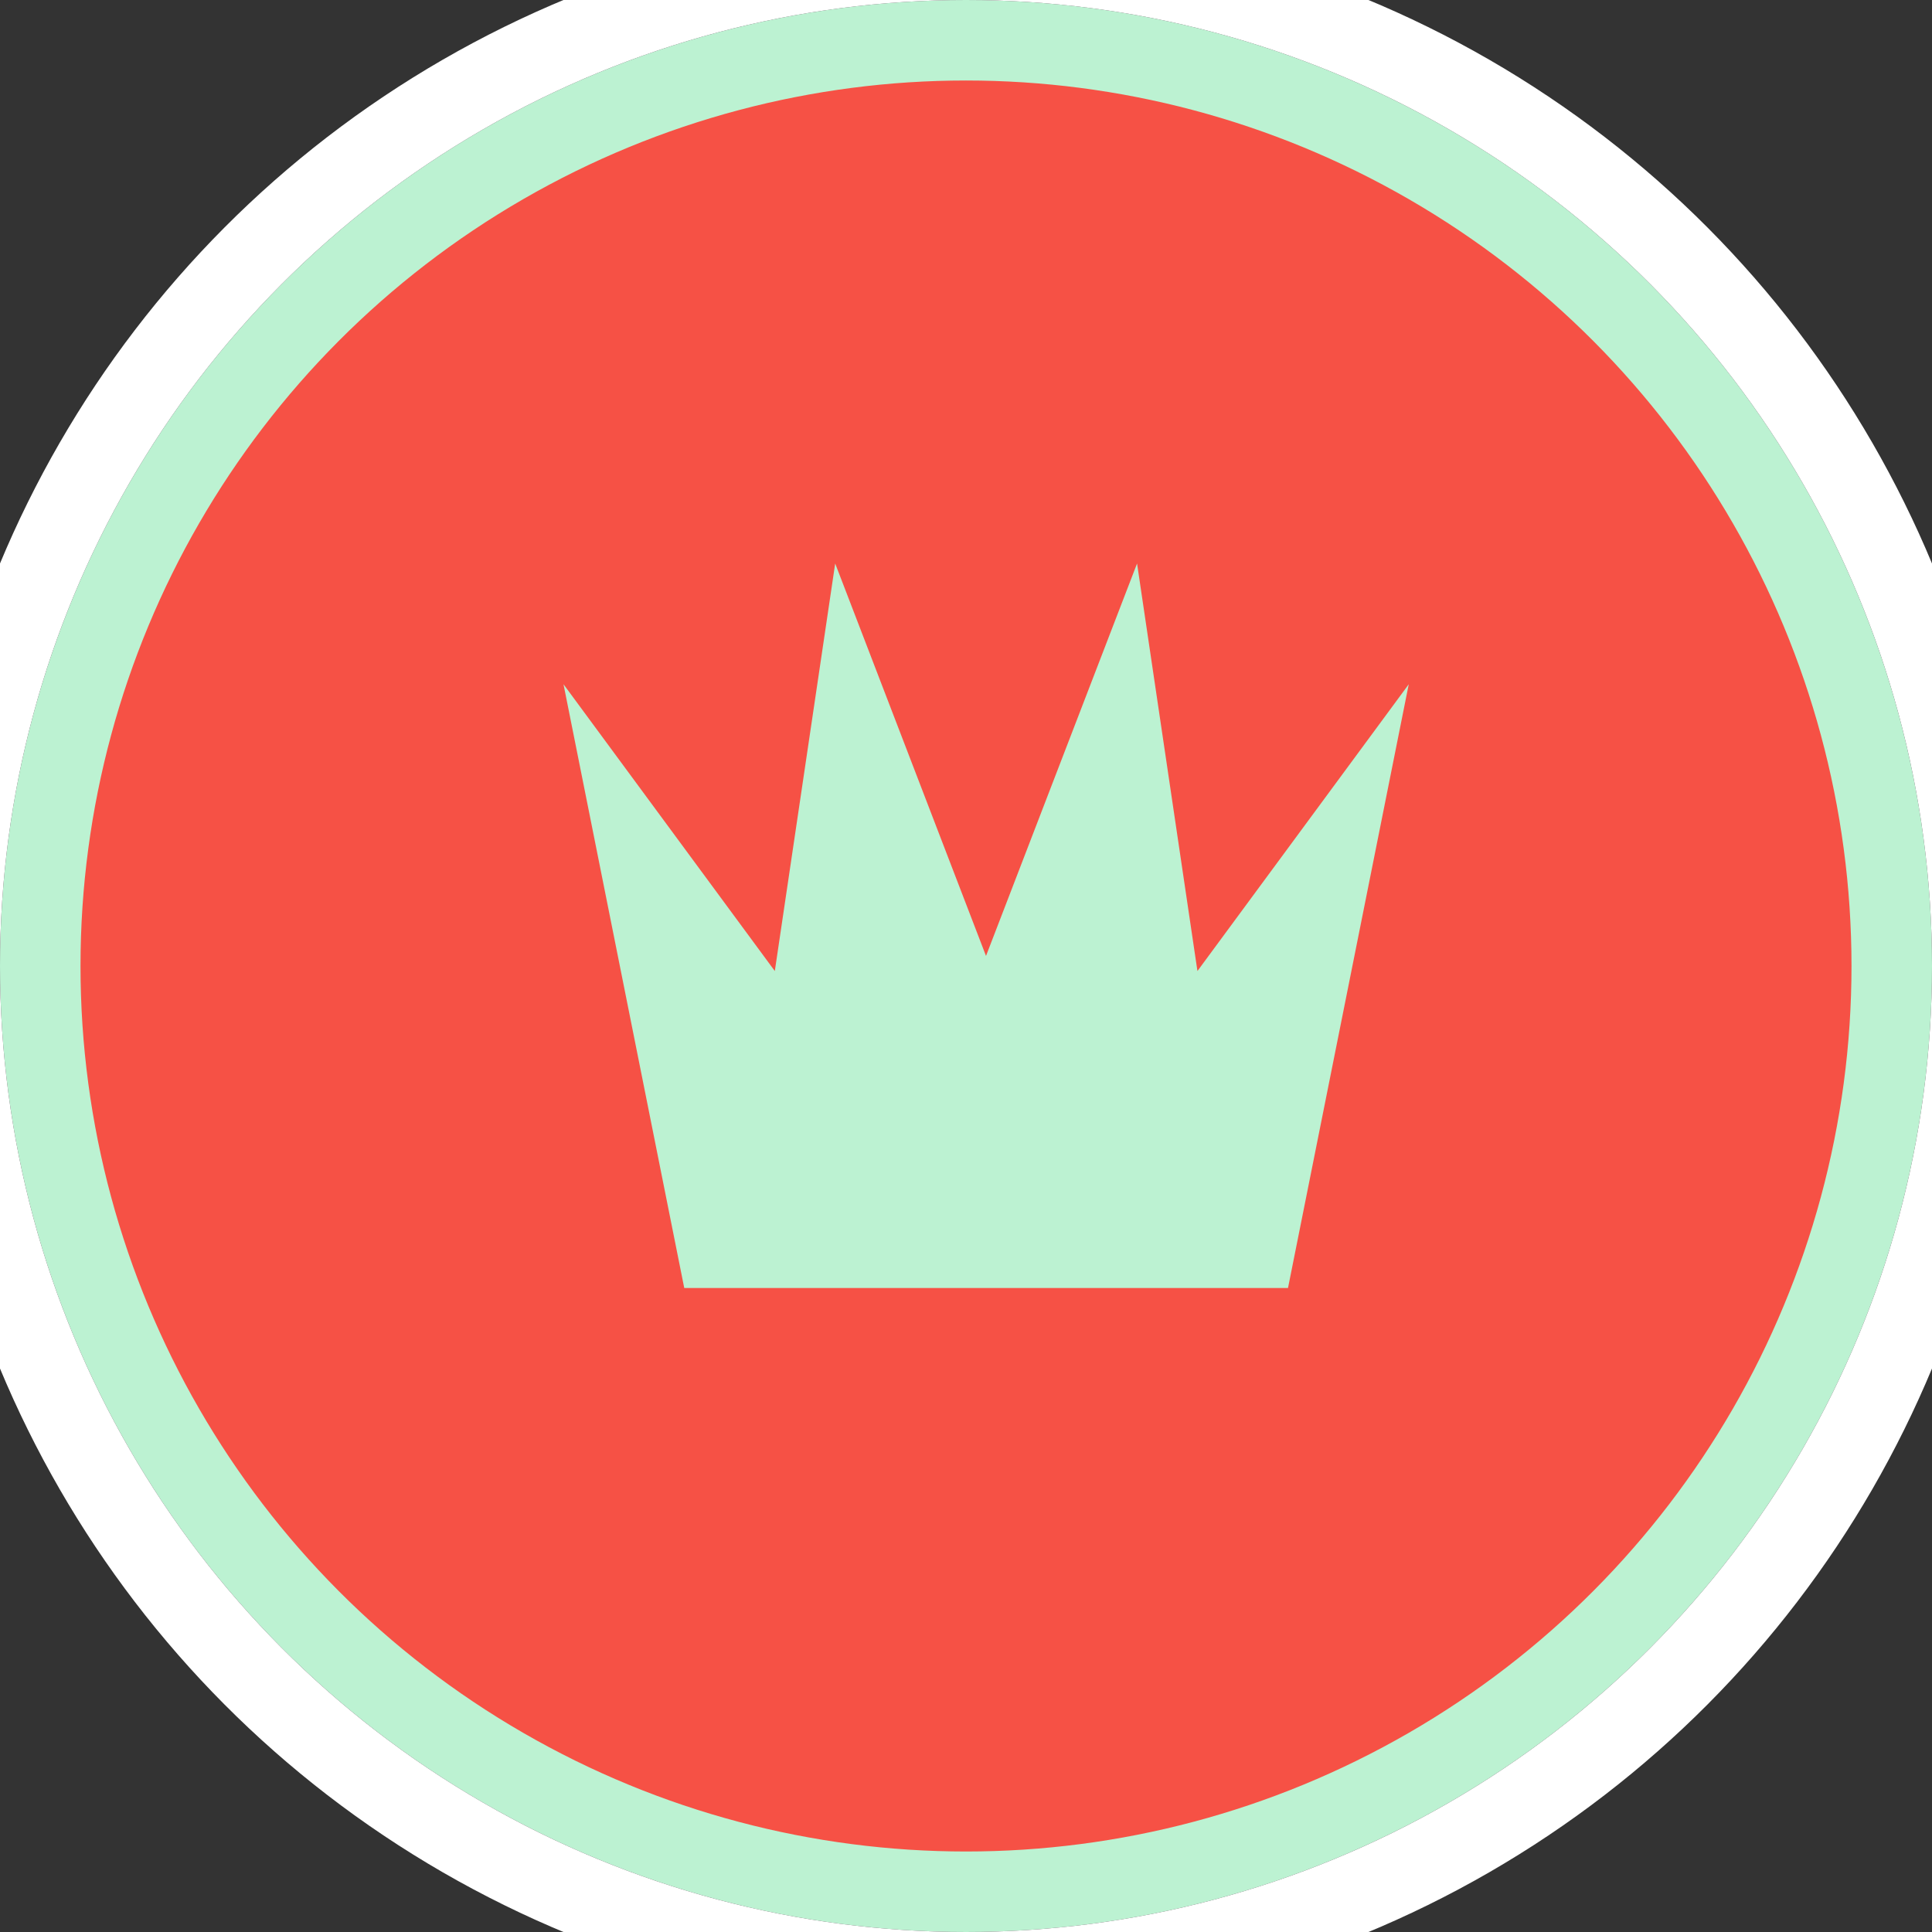 <svg xmlns="http://www.w3.org/2000/svg" xmlns:xlink="http://www.w3.org/1999/xlink" width="48" height="48" viewBox="0 0 48 48">
    <rect x="0" y="0" width="48" height="48" fill="#333333" stroke="none"/>
    <defs>
        <circle id="prefix__a" cx="24" cy="24" r="24"/>
    </defs>
    <g fill="none" fill-rule="evenodd">
        <mask id="prefix__b" fill="#fff">
            <use xlink:href="#prefix__a"/>
        </mask>
        <g stroke-width="2">
            <circle cx="24" cy="24" r="23" fill="#F65145" stroke="#BCF2D2" stroke-linejoin="square"/>
            <circle cx="24" cy="24" r="25" stroke="#FFF"/>
        </g>
        <path fill="#BCF2D2" fill-rule="nonzero" d="M14 17L19.25 24.125 20.75 14 24.497 23.75 28.25 14 29.75 24.125 35 17 32 32 17 32z" mask="url(#prefix__b)"/>
    </g>
</svg>
